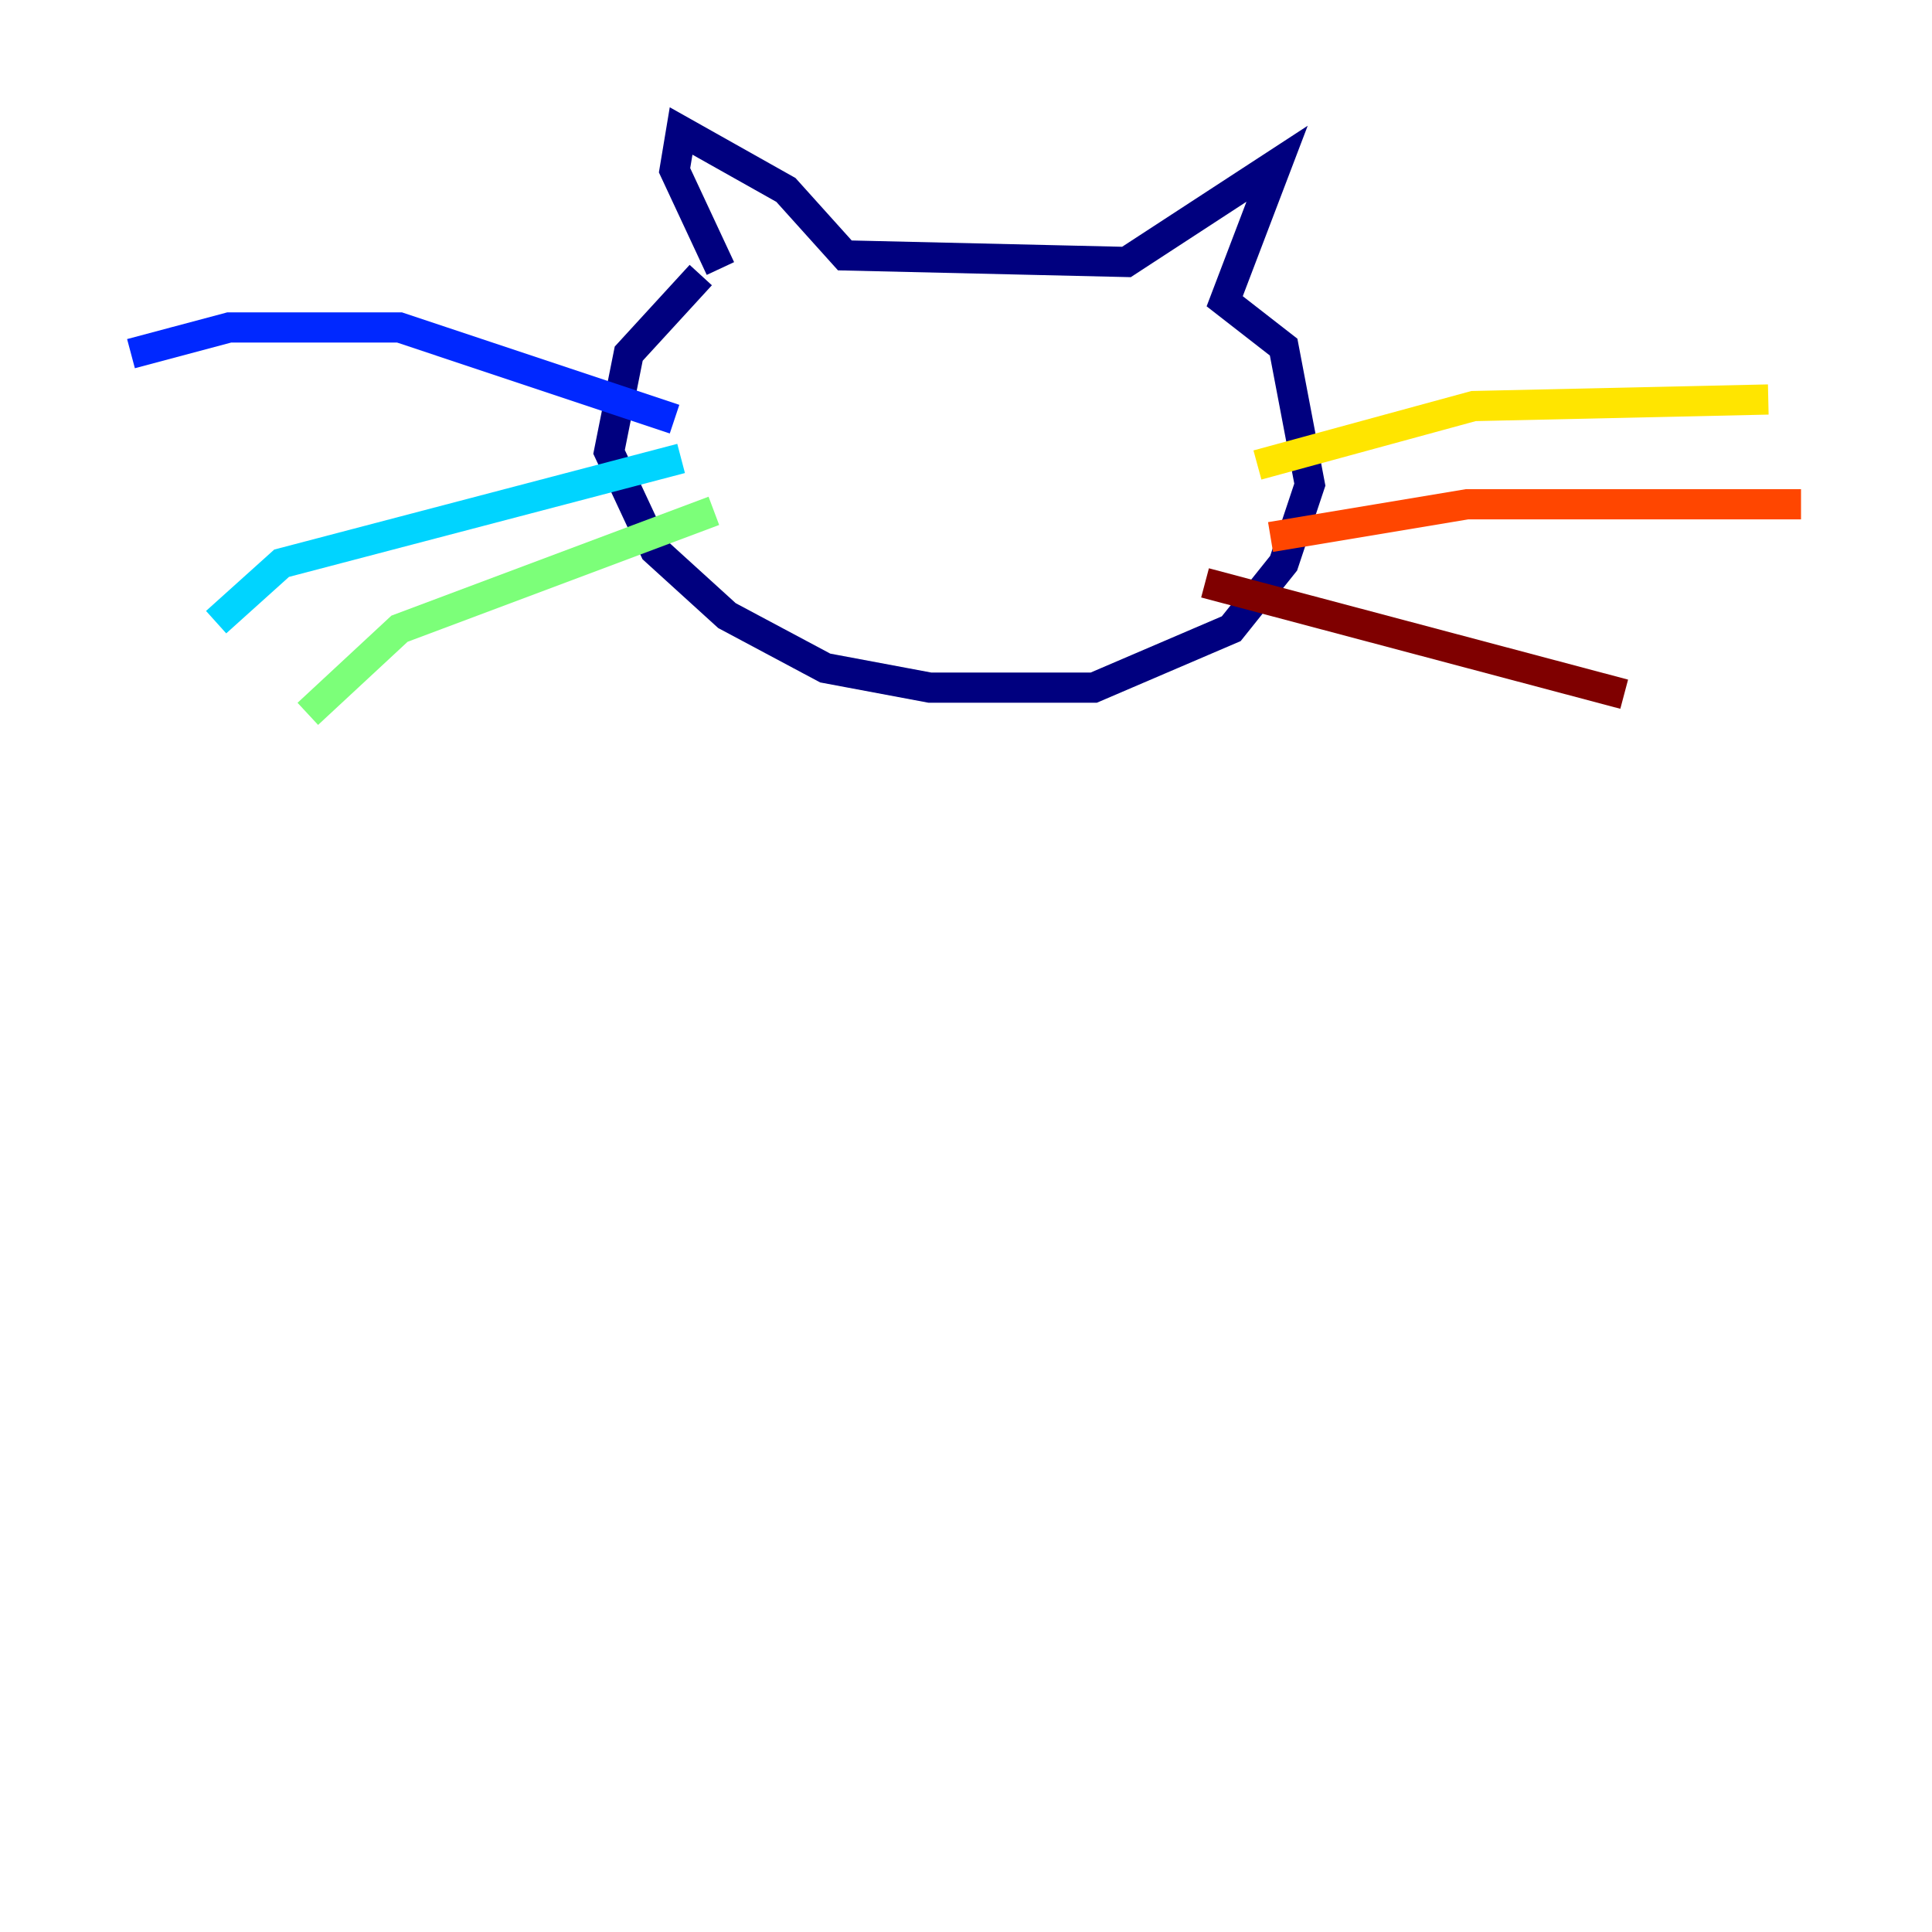 <?xml version="1.0" encoding="utf-8" ?>
<svg baseProfile="tiny" height="128" version="1.2" viewBox="0,0,128,128" width="128" xmlns="http://www.w3.org/2000/svg" xmlns:ev="http://www.w3.org/2001/xml-events" xmlns:xlink="http://www.w3.org/1999/xlink"><defs /><polyline fill="none" points="46.427,18.224 41.654,23.43 40.352,29.939 43.39,36.447 48.163,40.786 54.671,44.258 61.614,45.559 72.461,45.559 81.573,41.654 85.044,37.315 86.78,32.108 85.044,22.997 81.139,19.959 84.61,10.848 74.63,17.356 55.973,16.922 52.068,12.583 45.125,8.678 44.691,11.281 47.729,17.79" stroke="#00007f" stroke-width="2" /><polyline fill="none" points="44.691,27.77 26.468,21.695 15.186,21.695 8.678,23.43" stroke="#0028ff" stroke-width="2" /><polyline fill="none" points="45.125,30.373 18.658,37.315 14.319,41.22" stroke="#00d4ff" stroke-width="2" /><polyline fill="none" points="47.295,33.844 26.468,41.654 20.393,47.295" stroke="#7cff79" stroke-width="2" /><polyline fill="none" points="83.308,30.807 97.627,26.902 117.153,26.468" stroke="#ffe500" stroke-width="2" /><polyline fill="none" points="84.176,35.58 97.193,33.41 119.322,33.41" stroke="#ff4600" stroke-width="2" /><polyline fill="none" points="79.837,38.617 107.607,45.993" stroke="#7f0000" stroke-width="2" /></svg>
